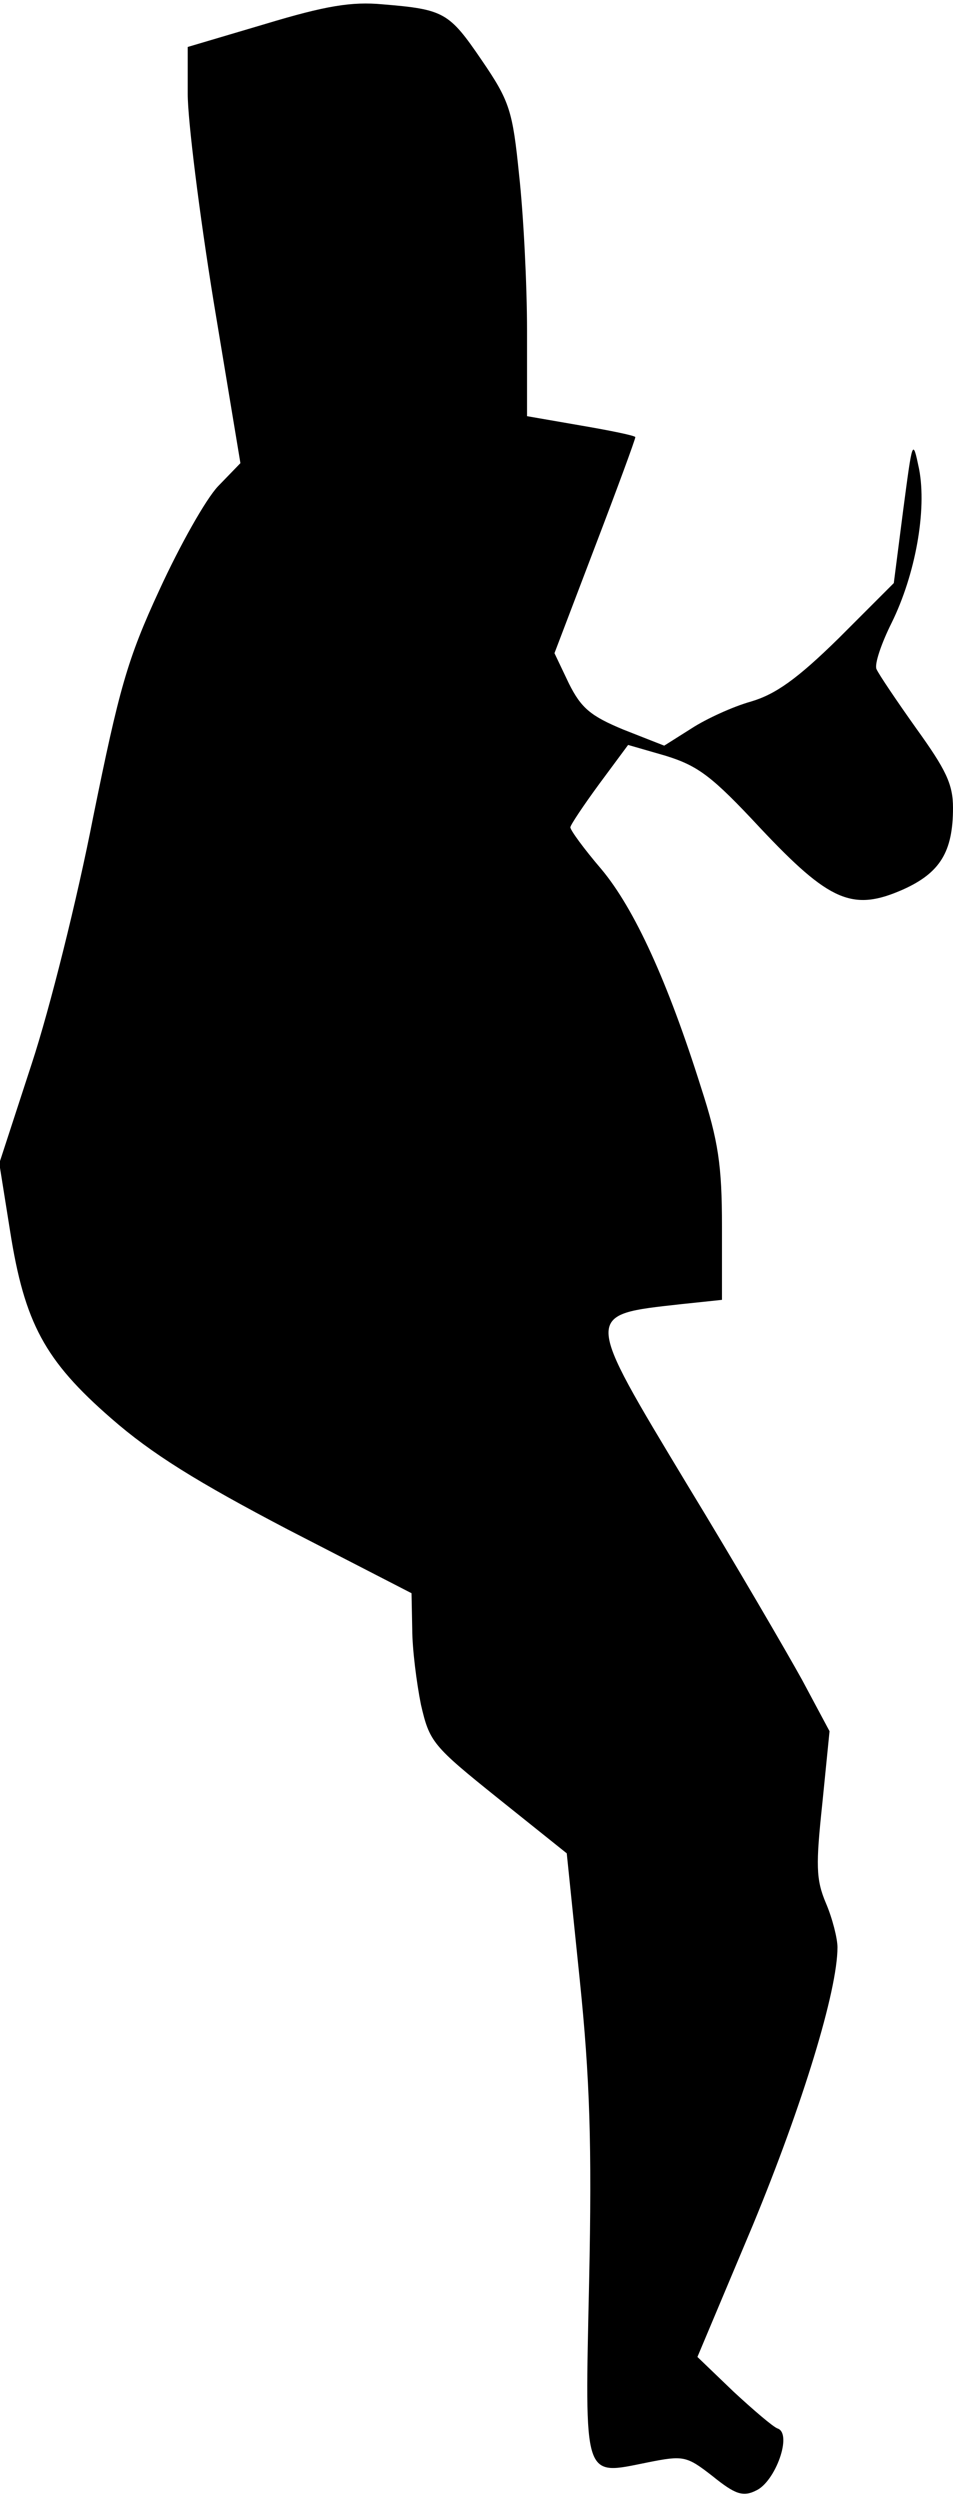<?xml version="1.0" standalone="no"?>
<!DOCTYPE svg PUBLIC "-//W3C//DTD SVG 20010904//EN"
 "http://www.w3.org/TR/2001/REC-SVG-20010904/DTD/svg10.dtd">
<svg version="1.0" xmlns="http://www.w3.org/2000/svg"
 width="132pt" height="346pt" viewBox="0 0 132 346"
 preserveAspectRatio="xMidYMid meet">
<g transform="translate(0,346) scale(0.1,-0.1)"
fill="#000000" stroke="none">
<path fill="#000000" stroke="none" d="M368 3427 l-108 -32 0 -65 c0 -36 16
-165 36 -288 l37 -223 -31 -32 c-17 -18 -53 -82 -81 -143 -45 -97 -56 -138
-92 -315 -22 -113 -60 -265 -85 -341 l-45 -138 15 -94 c20 -127 48 -179 140
-259 56 -49 119 -88 245 -154 l171 -88 1 -50 c0 -27 6 -74 12 -104 12 -52 16
-57 107 -130 l95 -76 18 -175 c14 -136 17 -229 13 -417 -6 -279 -9 -269 81
-251 50 10 54 9 90 -19 31 -25 42 -29 60 -20 27 12 51 79 30 86 -6 2 -34 26
-61 51 l-50 48 77 183 c69 167 117 324 117 384 0 12 -7 40 -16 61 -14 33 -14
53 -5 138 l10 100 -38 71 c-21 38 -92 160 -159 270 -144 239 -144 235 -9 250
l57 6 0 102 c0 84 -5 118 -29 192 -46 146 -92 247 -138 302 -24 28 -43 54 -43
58 0 3 18 30 40 60 l40 54 52 -15 c45 -14 64 -28 131 -100 96 -102 128 -116
198 -85 51 23 69 52 69 113 0 33 -10 53 -51 110 -27 38 -52 75 -55 82 -3 7 7
36 21 64 33 67 49 156 38 213 -9 43 -9 41 -22 -57 l-13 -101 -76 -76 c-58 -57
-88 -78 -122 -88 -25 -7 -62 -24 -82 -37 l-38 -24 -56 22 c-46 19 -59 30 -76
64 l-20 42 56 147 c31 81 56 149 56 152 0 2 -34 9 -75 16 l-75 13 0 118 c0 65
-5 162 -11 216 -9 89 -13 102 -52 159 -45 66 -52 70 -137 77 -43 4 -79 -2
-162 -27z"/>
</g>
</svg>
